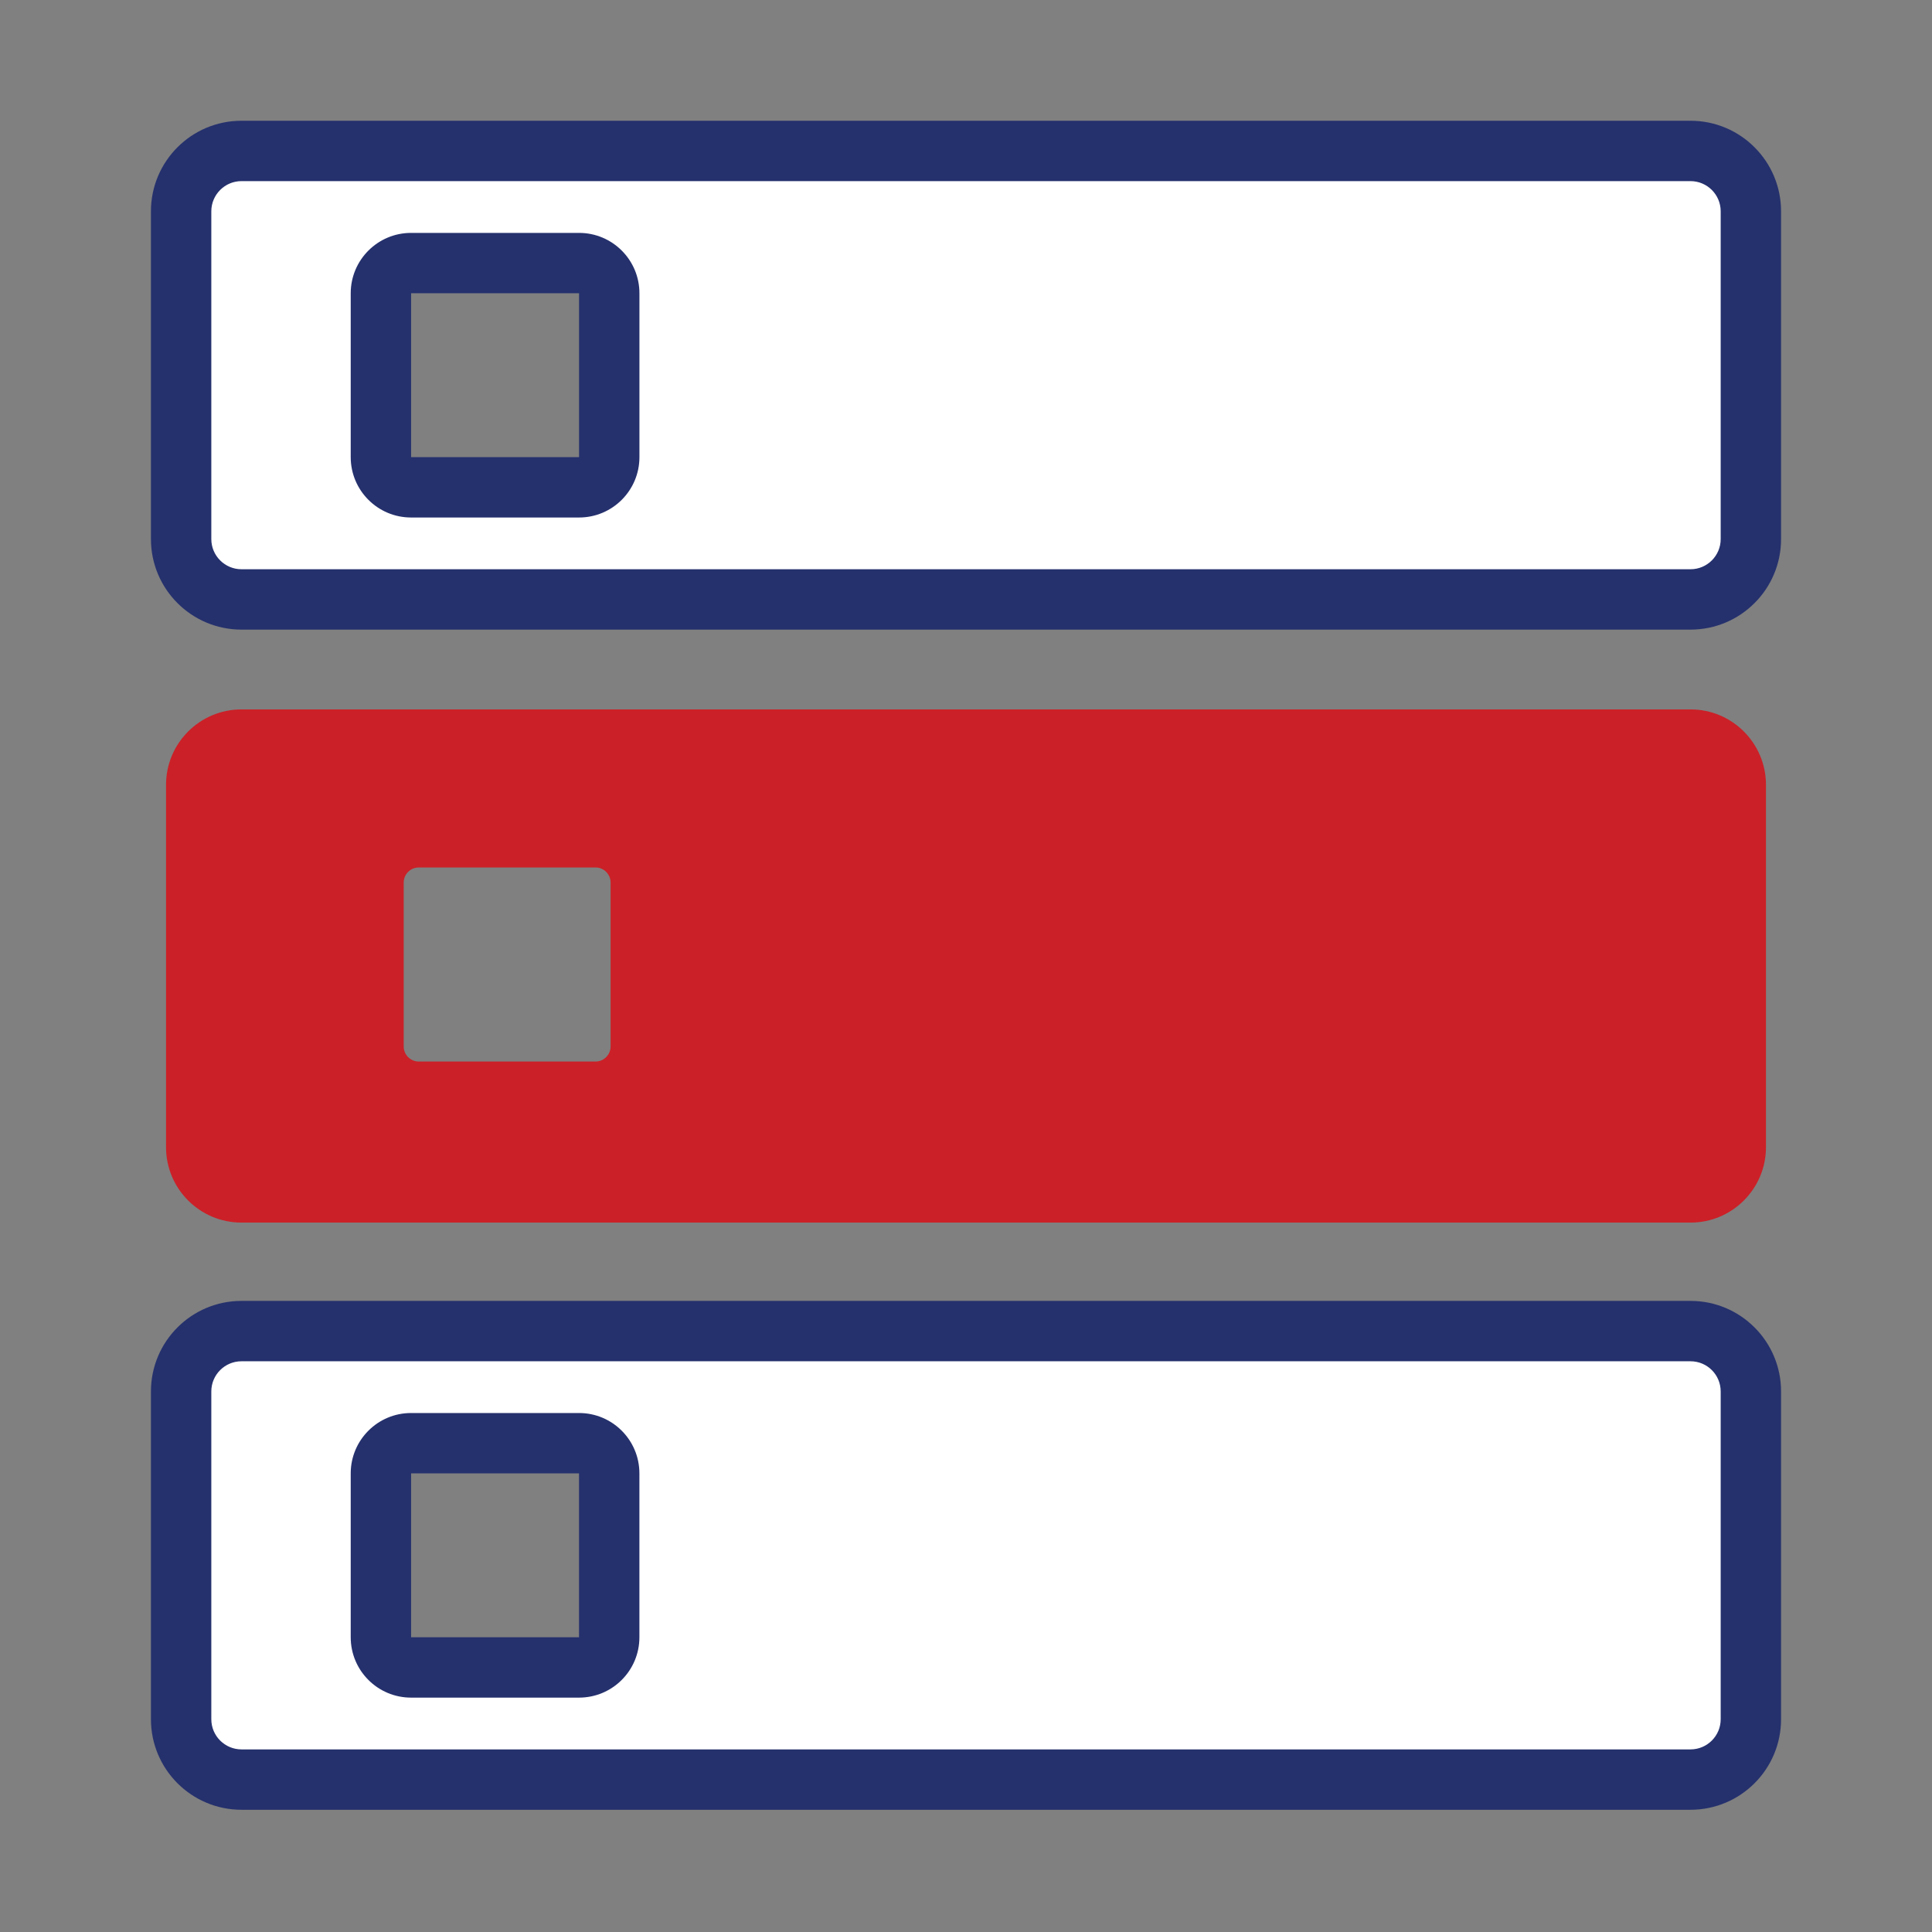 <svg width="64" height="64" viewBox="0 0 64 64" fill="none" xmlns="http://www.w3.org/2000/svg">
<rect x="0" y="0" width="64" height="64" fill="#808080" stroke="none"/>
<path fill-rule="evenodd" clip-rule="evenodd" d="M8 5C6.895 5 6 5.895 6 7V17.857C6 18.962 6.895 19.857 8 19.857H56C57.105 19.857 58 18.962 58 17.857V7C58 5.895 57.105 5 56 5H8ZM13.618 8.715C13.066 8.715 12.618 9.162 12.618 9.715V15.143C12.618 15.695 13.066 16.143 13.618 16.143H19.182C19.734 16.143 20.182 15.695 20.182 15.143V9.715C20.182 9.162 19.734 8.715 19.182 8.715H13.618Z" fill="white"/>
<path d="M7 7C7 6.448 7.448 6 8 6V4C6.343 4 5 5.343 5 7H7ZM7 17.857V7H5V17.857H7ZM8 18.857C7.448 18.857 7 18.409 7 17.857H5C5 19.514 6.343 20.857 8 20.857V18.857ZM56 18.857H8V20.857H56V18.857ZM57 17.857C57 18.409 56.552 18.857 56 18.857V20.857C57.657 20.857 59 19.514 59 17.857H57ZM57 7V17.857H59V7H57ZM56 6C56.552 6 57 6.448 57 7H59C59 5.343 57.657 4 56 4V6ZM8 6H56V4H8V6ZM13.618 9.715V7.715C12.514 7.715 11.618 8.61 11.618 9.715H13.618ZM13.618 15.143V9.715H11.618V15.143H13.618ZM13.618 15.143H13.618H11.618C11.618 16.248 12.514 17.143 13.618 17.143V15.143ZM19.182 15.143H13.618V17.143H19.182V15.143ZM19.182 15.143V17.143C20.286 17.143 21.182 16.248 21.182 15.143H19.182ZM19.182 9.715V15.143H21.182V9.715H19.182ZM19.182 9.715H19.182H21.182C21.182 8.61 20.286 7.715 19.182 7.715V9.715ZM13.618 9.715H19.182V7.715H13.618V9.715Z" fill="#25316D"/>
<path fill-rule="evenodd" clip-rule="evenodd" d="M8 24C6.895 24 6 24.895 6 26V38C6 39.105 6.895 40 8 40H56C57.105 40 58 39.105 58 38V26C58 24.895 57.105 24 56 24H8ZM13.873 28.236C13.32 28.236 12.873 28.684 12.873 29.236V34.665C12.873 35.217 13.32 35.665 13.873 35.665H19.727C20.279 35.665 20.727 35.217 20.727 34.665V29.236C20.727 28.684 20.279 28.236 19.727 28.236H13.873Z" fill="#CB2027"/>
<path d="M6.5 26C6.5 25.172 7.172 24.5 8 24.5V23.5C6.619 23.5 5.5 24.619 5.5 26H6.5ZM6.5 38V26H5.5V38H6.5ZM8 39.5C7.172 39.5 6.5 38.828 6.5 38H5.5C5.5 39.381 6.619 40.5 8 40.5V39.5ZM56 39.5H8V40.5H56V39.5ZM57.5 38C57.5 38.828 56.828 39.5 56 39.5V40.5C57.381 40.5 58.5 39.381 58.5 38H57.5ZM57.5 26V38H58.5V26H57.5ZM56 24.5C56.828 24.5 57.5 25.172 57.5 26H58.5C58.5 24.619 57.381 23.5 56 23.5V24.5ZM8 24.5H56V23.5H8V24.5ZM13.373 29.236C13.373 28.96 13.597 28.736 13.873 28.736V27.736C13.044 27.736 12.373 28.408 12.373 29.236H13.373ZM13.373 34.665V29.236H12.373V34.665H13.373ZM13.873 35.165C13.597 35.165 13.373 34.941 13.373 34.665H12.373C12.373 35.493 13.044 36.165 13.873 36.165V35.165ZM19.727 35.165H13.873V36.165H19.727V35.165ZM20.227 34.665C20.227 34.941 20.003 35.165 19.727 35.165V36.165C20.556 36.165 21.227 35.493 21.227 34.665H20.227ZM20.227 29.236V34.665H21.227V29.236H20.227ZM19.727 28.736C20.003 28.736 20.227 28.96 20.227 29.236H21.227C21.227 28.408 20.556 27.736 19.727 27.736V28.736ZM13.873 28.736H19.727V27.736H13.873V28.736Z" fill="#CB2027"/>
<path fill-rule="evenodd" clip-rule="evenodd" d="M8 44.094C6.895 44.094 6 44.989 6 46.094V56.951C6 58.056 6.895 58.951 8 58.951H56C57.105 58.951 58 58.056 58 56.951V46.094C58 44.989 57.105 44.094 56 44.094H8ZM13.618 47.808C13.066 47.808 12.618 48.256 12.618 48.808V54.236C12.618 54.789 13.066 55.236 13.618 55.236H19.181C19.734 55.236 20.181 54.789 20.181 54.236V48.808C20.181 48.256 19.734 47.808 19.181 47.808H13.618Z" fill="white"/>
<path d="M7 46.094C7 45.541 7.448 45.094 8 45.094V43.094C6.343 43.094 5 44.437 5 46.094H7ZM7 56.951V46.094H5V56.951H7ZM8 57.951C7.448 57.951 7 57.503 7 56.951H5C5 58.608 6.343 59.951 8 59.951V57.951ZM56 57.951H8V59.951H56V57.951ZM57 56.951C57 57.503 56.552 57.951 56 57.951V59.951C57.657 59.951 59 58.608 59 56.951H57ZM57 46.094V56.951H59V46.094H57ZM56 45.094C56.552 45.094 57 45.541 57 46.094H59C59 44.437 57.657 43.094 56 43.094V45.094ZM8 45.094H56V43.094H8V45.094ZM13.618 48.808V46.808C12.513 46.808 11.618 47.703 11.618 48.808H13.618ZM13.618 54.236V48.808H11.618V54.236H13.618ZM13.618 54.236H13.618H11.618C11.618 55.341 12.513 56.236 13.618 56.236V54.236ZM19.181 54.236H13.618V56.236H19.181V54.236ZM19.181 54.236V56.236C20.286 56.236 21.181 55.341 21.181 54.236H19.181ZM19.181 48.808V54.236H21.181V48.808H19.181ZM19.181 48.808H19.181H21.181C21.181 47.703 20.286 46.808 19.181 46.808V48.808ZM13.618 48.808H19.181V46.808H13.618V48.808Z" fill="#25316D"/>
</svg>
